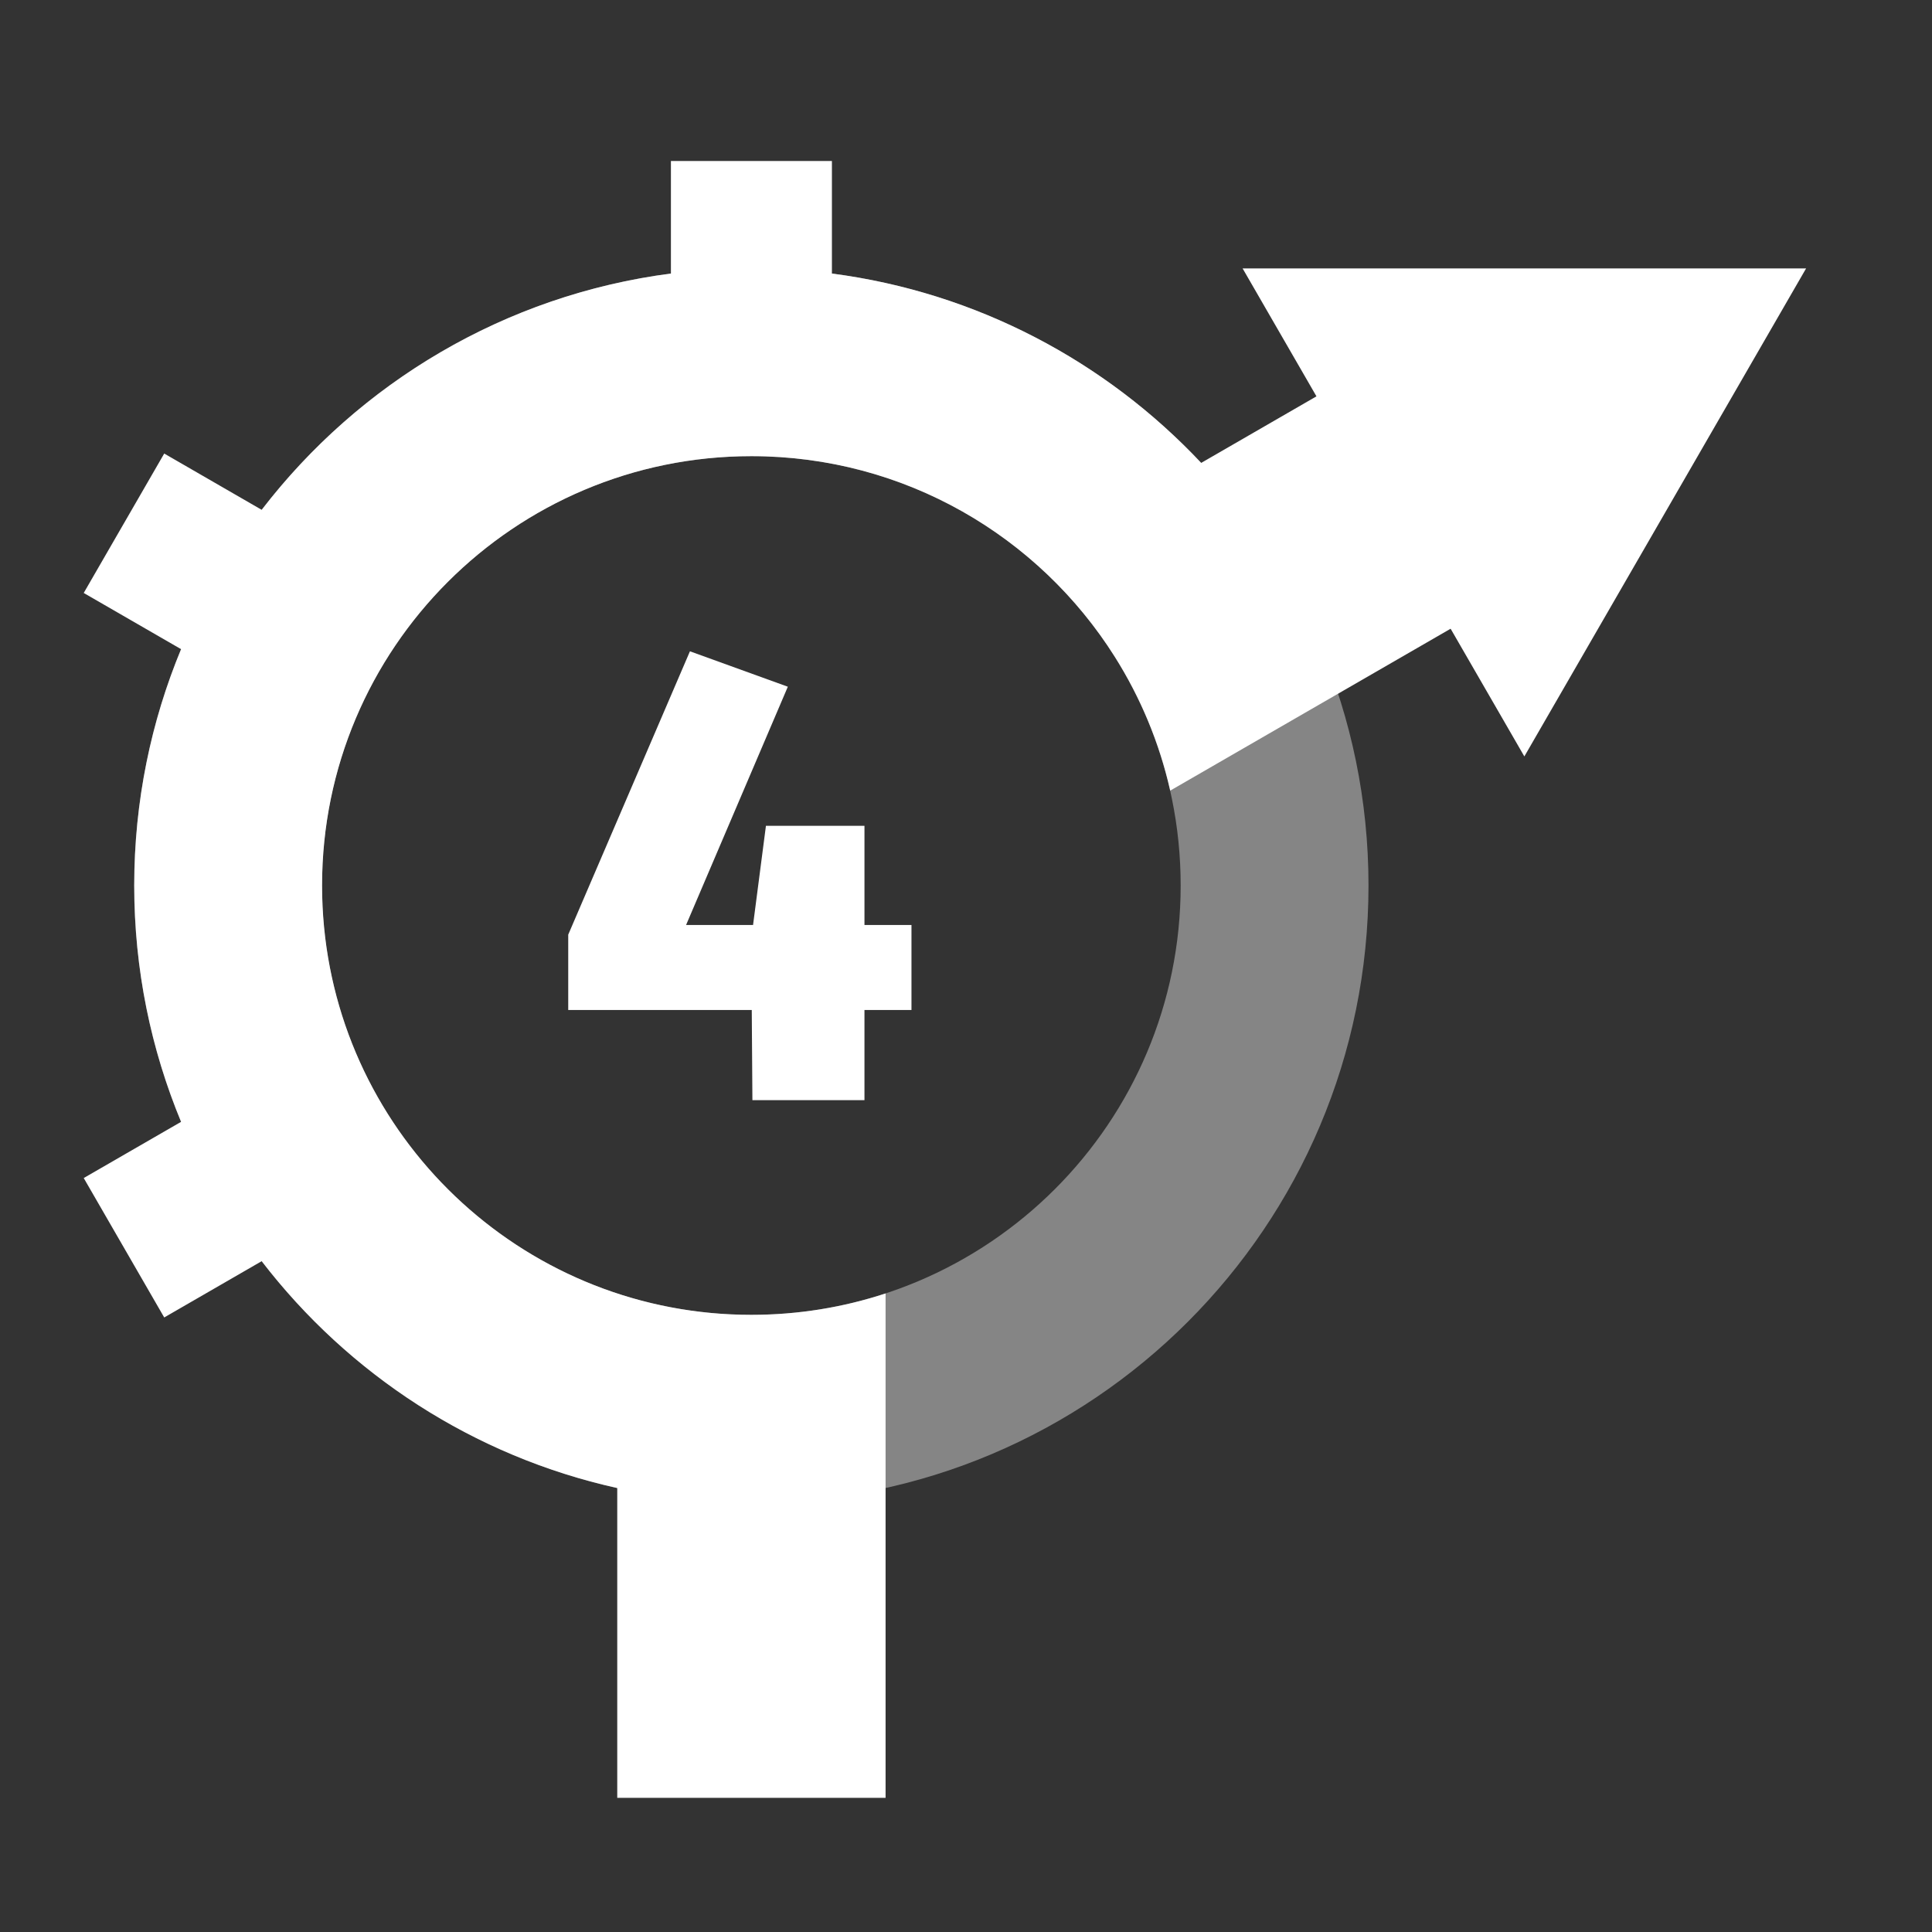 <svg height="72" width="72" xmlns="http://www.w3.org/2000/svg">
    <rect width="100%" height="100%" fill="#333333" stroke="none"/>
    <path opacity="0.4" d="M28,56C15.297,56 5,45.703 5,33C5,20.297 15.297,10 28,10C40.703,10 51,20.297 51,33C51,45.703 40.703,56 28,56ZM28,49C36.837,49 44,41.837 44,33C44,24.163 36.837,17 28,17C19.163,17 12,24.163 12,33C12,41.837 19.163,49 28,49Z" fill="white"/>
    <path d="M44.765,17.251L50.13,14.153L55.137,22.809L43.611,29.464C43.206,27.672 42.502,25.994 41.552,24.486C38.72,19.988 33.71,17 28.003,17C19.166,17 12.003,24.163 12.003,33C12.003,41.331 18.369,48.174 26.503,48.931C26.997,48.977 27.497,49 28.003,49C29.749,49 31.43,48.72 33.003,48.203L33.003,67L23.003,67L23.003,55.455C17.643,54.267 12.987,51.209 9.753,47L6.12,49.098L3.12,43.902L6.749,41.807C5.624,39.094 5.003,36.12 5.003,33C5.003,29.88 5.624,26.906 6.749,24.193L3.12,22.098L6.12,16.902L9.753,19C13.383,14.276 18.805,11.001 25.003,10.194L25.003,6L31.003,6L31.003,10.194C36.403,10.897 41.215,13.474 44.765,17.251Z" fill="white"/>
    <path d="M67.308,10.003l-10.5,18.187l-10.5,-18.187z" fill="white"/>
    <path d="M33.968,37.64l-1.752,0l0,3.36l-4.176,0l-0.024,-3.36l-6.84,0l0,-2.808l4.536,-10.56l3.648,1.32l-3.792,8.88l2.496,0l0.48,-3.696l3.672,0l0,3.696l1.752,0z" fill="white"/>
</svg>